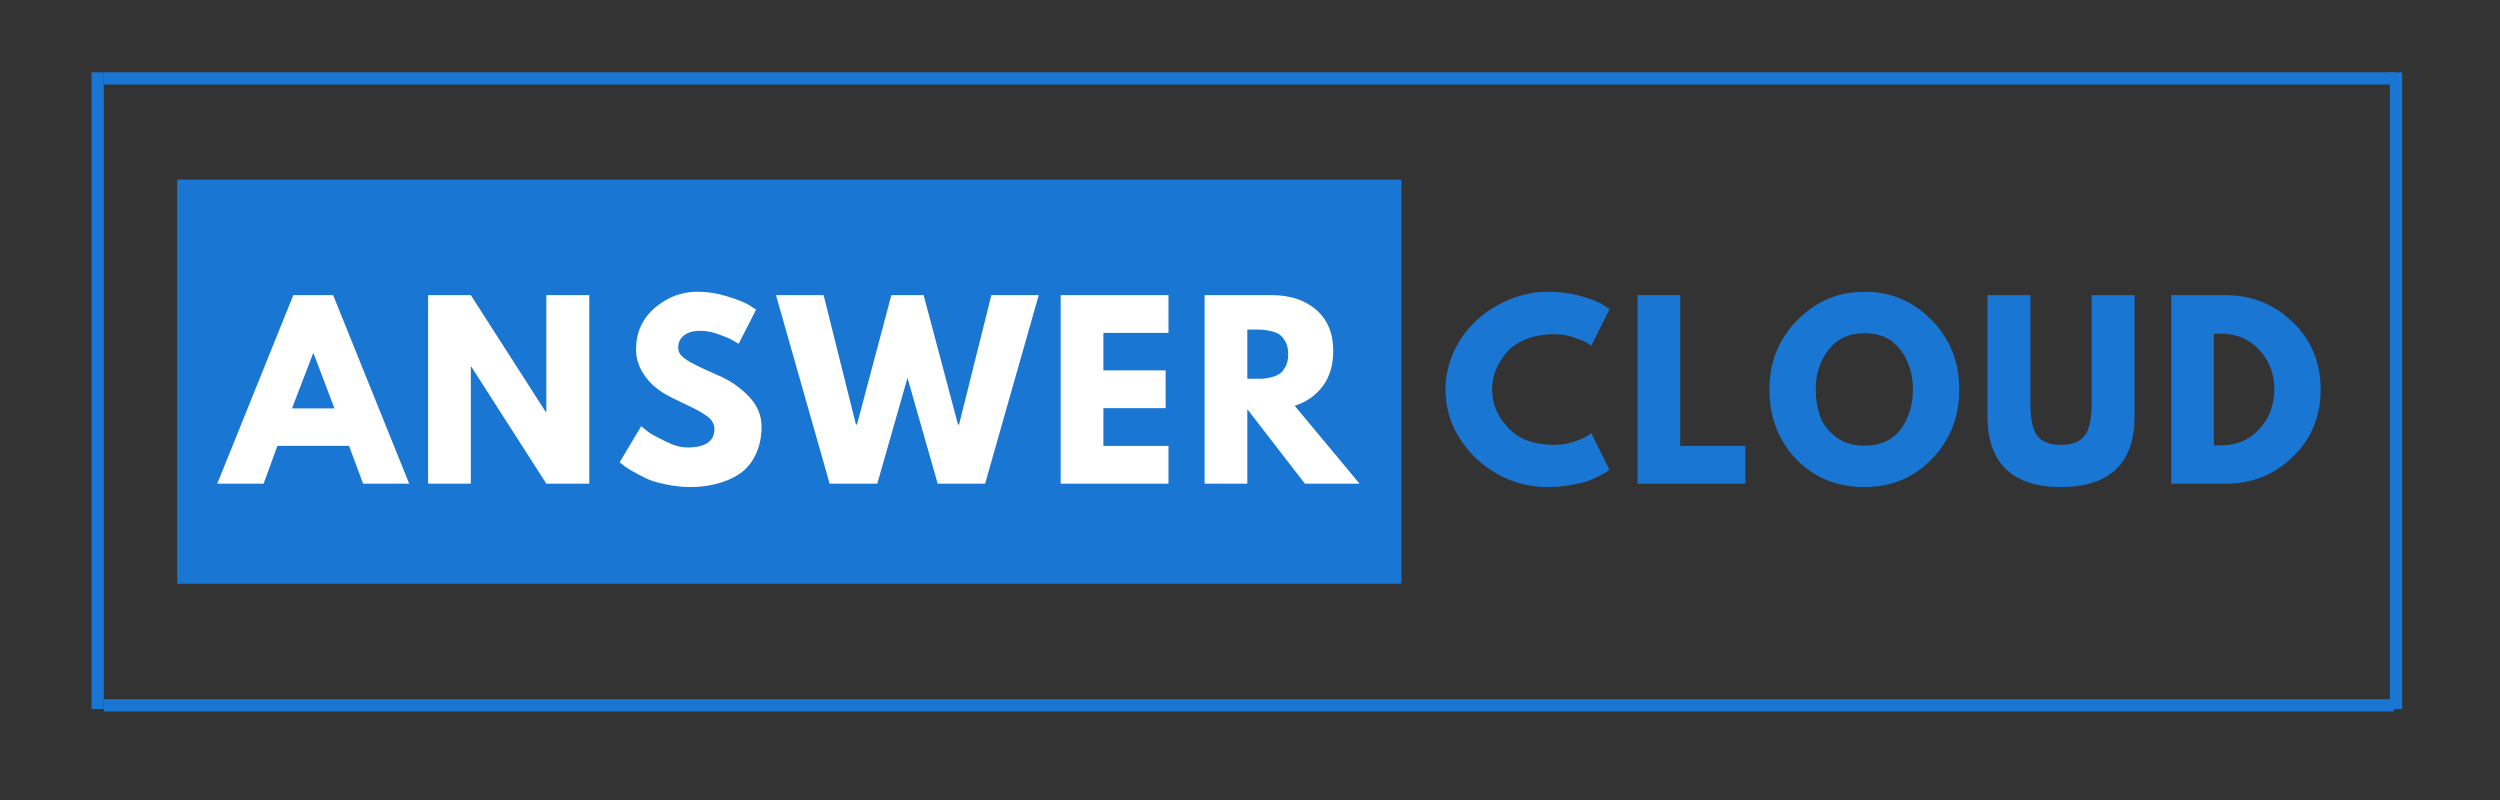 <svg xmlns="http://www.w3.org/2000/svg" xmlns:xlink="http://www.w3.org/1999/xlink" width="200" zoomAndPan="magnify" viewBox="0 0 150 48" height="64" preserveAspectRatio="xMidYMid meet" version="1.0"><rect x="0" y="0" width="150" height="48" fill="#333333" stroke="none"/><defs><g/><clipPath id="1e78d8c503"><path d="M 10.625 10.777 L 84.094 10.777 L 84.094 35.023 L 10.625 35.023 Z M 10.625 10.777 " clip-rule="nonzero"/></clipPath></defs><g clip-path="url(#1e78d8c503)"><path fill="#1976d2" d="M 10.633 10.777 L 84.086 10.777 L 84.086 35.023 L 10.633 35.023 L 10.633 10.777 " fill-opacity="1" fill-rule="nonzero"/></g><g fill="#ffffff" fill-opacity="1"><g transform="translate(13.426, 29.02)"><g><path d="M 6.562 -11.312 L 11.125 0 L 8.359 0 L 7.516 -2.266 L 3.219 -2.266 L 2.391 0 L -0.391 0 L 4.172 -11.312 Z M 6.641 -4.516 L 5.391 -7.812 L 5.359 -7.812 L 4.094 -4.516 Z M 6.641 -4.516 "/></g></g></g><g fill="#ffffff" fill-opacity="1"><g transform="translate(24.858, 29.02)"><g><path d="M 3.391 -7.016 L 3.391 0 L 0.828 0 L 0.828 -11.312 L 3.391 -11.312 L 7.891 -4.297 L 7.922 -4.297 L 7.922 -11.312 L 10.5 -11.312 L 10.5 0 L 7.922 0 L 3.422 -7.016 Z M 3.391 -7.016 "/></g></g></g><g fill="#ffffff" fill-opacity="1"><g transform="translate(36.865, 29.02)"><g><path d="M 4.984 -11.516 C 5.598 -11.516 6.195 -11.422 6.781 -11.234 C 7.363 -11.055 7.797 -10.883 8.078 -10.719 L 8.5 -10.438 L 7.453 -8.391 C 7.367 -8.441 7.254 -8.508 7.109 -8.594 C 6.961 -8.688 6.688 -8.805 6.281 -8.953 C 5.883 -9.098 5.516 -9.172 5.172 -9.172 C 4.734 -9.172 4.398 -9.078 4.172 -8.891 C 3.941 -8.711 3.828 -8.469 3.828 -8.156 C 3.828 -8 3.879 -7.852 3.984 -7.719 C 4.098 -7.582 4.285 -7.441 4.547 -7.297 C 4.816 -7.148 5.051 -7.031 5.25 -6.938 C 5.445 -6.844 5.758 -6.703 6.188 -6.516 C 6.914 -6.211 7.535 -5.789 8.047 -5.25 C 8.566 -4.719 8.828 -4.113 8.828 -3.438 C 8.828 -2.789 8.707 -2.223 8.469 -1.734 C 8.238 -1.254 7.922 -0.875 7.516 -0.594 C 7.109 -0.32 6.656 -0.125 6.156 0 C 5.664 0.133 5.133 0.203 4.562 0.203 C 4.07 0.203 3.586 0.148 3.109 0.047 C 2.629 -0.047 2.227 -0.164 1.906 -0.312 C 1.594 -0.469 1.305 -0.617 1.047 -0.766 C 0.797 -0.91 0.613 -1.035 0.5 -1.141 L 0.312 -1.281 L 1.609 -3.453 C 1.711 -3.359 1.859 -3.238 2.047 -3.094 C 2.242 -2.957 2.586 -2.77 3.078 -2.531 C 3.566 -2.289 4 -2.172 4.375 -2.172 C 5.457 -2.172 6 -2.539 6 -3.281 C 6 -3.438 5.957 -3.582 5.875 -3.719 C 5.801 -3.852 5.664 -3.984 5.469 -4.109 C 5.281 -4.242 5.109 -4.348 4.953 -4.422 C 4.805 -4.504 4.562 -4.625 4.219 -4.781 C 3.875 -4.945 3.617 -5.07 3.453 -5.156 C 2.766 -5.488 2.234 -5.91 1.859 -6.422 C 1.484 -6.93 1.297 -7.477 1.297 -8.062 C 1.297 -9.07 1.672 -9.898 2.422 -10.547 C 3.172 -11.191 4.023 -11.516 4.984 -11.516 Z M 4.984 -11.516 "/></g></g></g><g fill="#ffffff" fill-opacity="1"><g transform="translate(46.762, 29.02)"><g><path d="M 9.5 0 L 7.688 -6.344 L 5.875 0 L 3.016 0 L -0.203 -11.312 L 2.656 -11.312 L 4.594 -3.547 L 4.656 -3.547 L 6.719 -11.312 L 8.656 -11.312 L 10.719 -3.547 L 10.781 -3.547 L 12.719 -11.312 L 15.562 -11.312 L 12.344 0 Z M 9.5 0 "/></g></g></g><g fill="#ffffff" fill-opacity="1"><g transform="translate(62.813, 29.02)"><g><path d="M 7.297 -11.312 L 7.297 -9.047 L 3.391 -9.047 L 3.391 -6.797 L 7.125 -6.797 L 7.125 -4.531 L 3.391 -4.531 L 3.391 -2.266 L 7.297 -2.266 L 7.297 0 L 0.828 0 L 0.828 -11.312 Z M 7.297 -11.312 "/></g></g></g><g fill="#ffffff" fill-opacity="1"><g transform="translate(71.448, 29.02)"><g><path d="M 0.828 -11.312 L 4.859 -11.312 C 5.953 -11.312 6.836 -11.02 7.516 -10.438 C 8.203 -9.852 8.547 -9.023 8.547 -7.953 C 8.547 -7.117 8.336 -6.422 7.922 -5.859 C 7.504 -5.297 6.941 -4.898 6.234 -4.672 L 10.125 0 L 6.844 0 L 3.391 -4.469 L 3.391 0 L 0.828 0 Z M 3.391 -6.297 L 3.703 -6.297 C 3.941 -6.297 4.141 -6.297 4.297 -6.297 C 4.461 -6.305 4.648 -6.336 4.859 -6.391 C 5.078 -6.453 5.25 -6.531 5.375 -6.625 C 5.5 -6.727 5.609 -6.875 5.703 -7.062 C 5.797 -7.258 5.844 -7.492 5.844 -7.766 C 5.844 -8.047 5.797 -8.281 5.703 -8.469 C 5.609 -8.656 5.5 -8.801 5.375 -8.906 C 5.25 -9.008 5.078 -9.086 4.859 -9.141 C 4.648 -9.191 4.461 -9.223 4.297 -9.234 C 4.141 -9.242 3.941 -9.25 3.703 -9.25 L 3.391 -9.25 Z M 3.391 -6.297 "/></g></g></g><path stroke-linecap="butt" transform="matrix(0.734, 0, 0, 0.735, 6.233, 4.335)" fill="none" stroke-linejoin="miter" d="M 0.002 0.501 L 187.199 0.501 " stroke="#1976d2" stroke-width="1" stroke-opacity="1" stroke-miterlimit="4"/><path stroke-linecap="butt" transform="matrix(0, 0.739, -0.735, 0, 6.228, 4.339)" fill="none" stroke-linejoin="miter" d="M 0.001 0.502 L 51.698 0.502 " stroke="#1976d2" stroke-width="1" stroke-opacity="1" stroke-miterlimit="4"/><g fill="#1976d2" fill-opacity="1"><g transform="translate(86.417, 29.02)"><g><path d="M 6.844 -2.328 C 7.227 -2.328 7.602 -2.383 7.969 -2.5 C 8.344 -2.625 8.617 -2.738 8.797 -2.844 L 9.062 -3.031 L 10.156 -0.828 C 10.113 -0.805 10.062 -0.77 10 -0.719 C 9.938 -0.676 9.785 -0.594 9.547 -0.469 C 9.316 -0.344 9.066 -0.234 8.797 -0.141 C 8.535 -0.055 8.191 0.02 7.766 0.094 C 7.336 0.164 6.895 0.203 6.438 0.203 C 5.383 0.203 4.391 -0.051 3.453 -0.562 C 2.516 -1.082 1.754 -1.797 1.172 -2.703 C 0.598 -3.609 0.312 -4.582 0.312 -5.625 C 0.312 -6.426 0.477 -7.191 0.812 -7.922 C 1.156 -8.648 1.609 -9.273 2.172 -9.797 C 2.734 -10.316 3.391 -10.734 4.141 -11.047 C 4.891 -11.359 5.656 -11.516 6.438 -11.516 C 7.164 -11.516 7.836 -11.426 8.453 -11.25 C 9.078 -11.07 9.516 -10.898 9.766 -10.734 L 10.156 -10.469 L 9.062 -8.281 C 9 -8.332 8.898 -8.395 8.766 -8.469 C 8.641 -8.551 8.383 -8.656 8 -8.781 C 7.613 -8.906 7.227 -8.969 6.844 -8.969 C 6.219 -8.969 5.656 -8.867 5.156 -8.672 C 4.664 -8.473 4.273 -8.207 3.984 -7.875 C 3.703 -7.551 3.484 -7.195 3.328 -6.812 C 3.18 -6.438 3.109 -6.051 3.109 -5.656 C 3.109 -4.801 3.43 -4.031 4.078 -3.344 C 4.723 -2.664 5.645 -2.328 6.844 -2.328 Z M 6.844 -2.328 "/></g></g></g><g fill="#1976d2" fill-opacity="1"><g transform="translate(97.423, 29.02)"><g><path d="M 3.391 -11.312 L 3.391 -2.266 L 7.297 -2.266 L 7.297 0 L 0.828 0 L 0.828 -11.312 Z M 3.391 -11.312 "/></g></g></g><g fill="#1976d2" fill-opacity="1"><g transform="translate(105.853, 29.02)"><g><path d="M 0.312 -5.656 C 0.312 -7.289 0.867 -8.676 1.984 -9.812 C 3.098 -10.945 4.441 -11.516 6.016 -11.516 C 7.598 -11.516 8.941 -10.945 10.047 -9.812 C 11.148 -8.688 11.703 -7.301 11.703 -5.656 C 11.703 -4 11.156 -2.609 10.062 -1.484 C 8.977 -0.359 7.629 0.203 6.016 0.203 C 4.359 0.203 2.992 -0.352 1.922 -1.469 C 0.848 -2.594 0.312 -3.988 0.312 -5.656 Z M 3.094 -5.656 C 3.094 -5.062 3.18 -4.52 3.359 -4.031 C 3.547 -3.539 3.867 -3.125 4.328 -2.781 C 4.785 -2.445 5.348 -2.281 6.016 -2.281 C 6.973 -2.281 7.695 -2.609 8.188 -3.266 C 8.676 -3.93 8.922 -4.727 8.922 -5.656 C 8.922 -6.582 8.672 -7.375 8.172 -8.031 C 7.672 -8.695 6.953 -9.031 6.016 -9.031 C 5.086 -9.031 4.367 -8.695 3.859 -8.031 C 3.348 -7.375 3.094 -6.582 3.094 -5.656 Z M 3.094 -5.656 "/></g></g></g><g fill="#1976d2" fill-opacity="1"><g transform="translate(118.56, 29.02)"><g><path d="M 9.516 -11.312 L 9.516 -4.016 C 9.516 -2.629 9.141 -1.578 8.391 -0.859 C 7.641 -0.148 6.539 0.203 5.094 0.203 C 3.656 0.203 2.562 -0.148 1.812 -0.859 C 1.062 -1.578 0.688 -2.629 0.688 -4.016 L 0.688 -11.312 L 3.266 -11.312 L 3.266 -4.766 C 3.266 -3.848 3.406 -3.211 3.688 -2.859 C 3.977 -2.504 4.445 -2.328 5.094 -2.328 C 5.75 -2.328 6.219 -2.504 6.5 -2.859 C 6.789 -3.211 6.938 -3.848 6.938 -4.766 L 6.938 -11.312 Z M 9.516 -11.312 "/></g></g></g><g fill="#1976d2" fill-opacity="1"><g transform="translate(129.443, 29.02)"><g><path d="M 0.828 -11.312 L 4.094 -11.312 C 5.664 -11.312 7.008 -10.77 8.125 -9.688 C 9.238 -8.613 9.797 -7.27 9.797 -5.656 C 9.797 -4.031 9.238 -2.68 8.125 -1.609 C 7.02 -0.535 5.676 0 4.094 0 L 0.828 0 Z M 3.391 -2.297 L 3.797 -2.297 C 4.734 -2.297 5.5 -2.613 6.094 -3.25 C 6.695 -3.883 7.004 -4.68 7.016 -5.641 C 7.016 -6.598 6.711 -7.395 6.109 -8.031 C 5.516 -8.676 4.742 -9 3.797 -9 L 3.391 -9 Z M 3.391 -2.297 "/></g></g></g><path stroke-linecap="butt" transform="matrix(0.734, 0, 0, 0.735, 6.233, 41.951)" fill="none" stroke-linejoin="miter" d="M 0.002 0.503 L 187.199 0.503 " stroke="#1976d2" stroke-width="1" stroke-opacity="1" stroke-miterlimit="4"/><path stroke-linecap="butt" transform="matrix(0, 0.732, -0.735, 0, 144.13, 4.339)" fill="none" stroke-linejoin="miter" d="M 0.001 0.501 L 52.198 0.501 " stroke="#1976d2" stroke-width="1" stroke-opacity="1" stroke-miterlimit="4"/></svg>